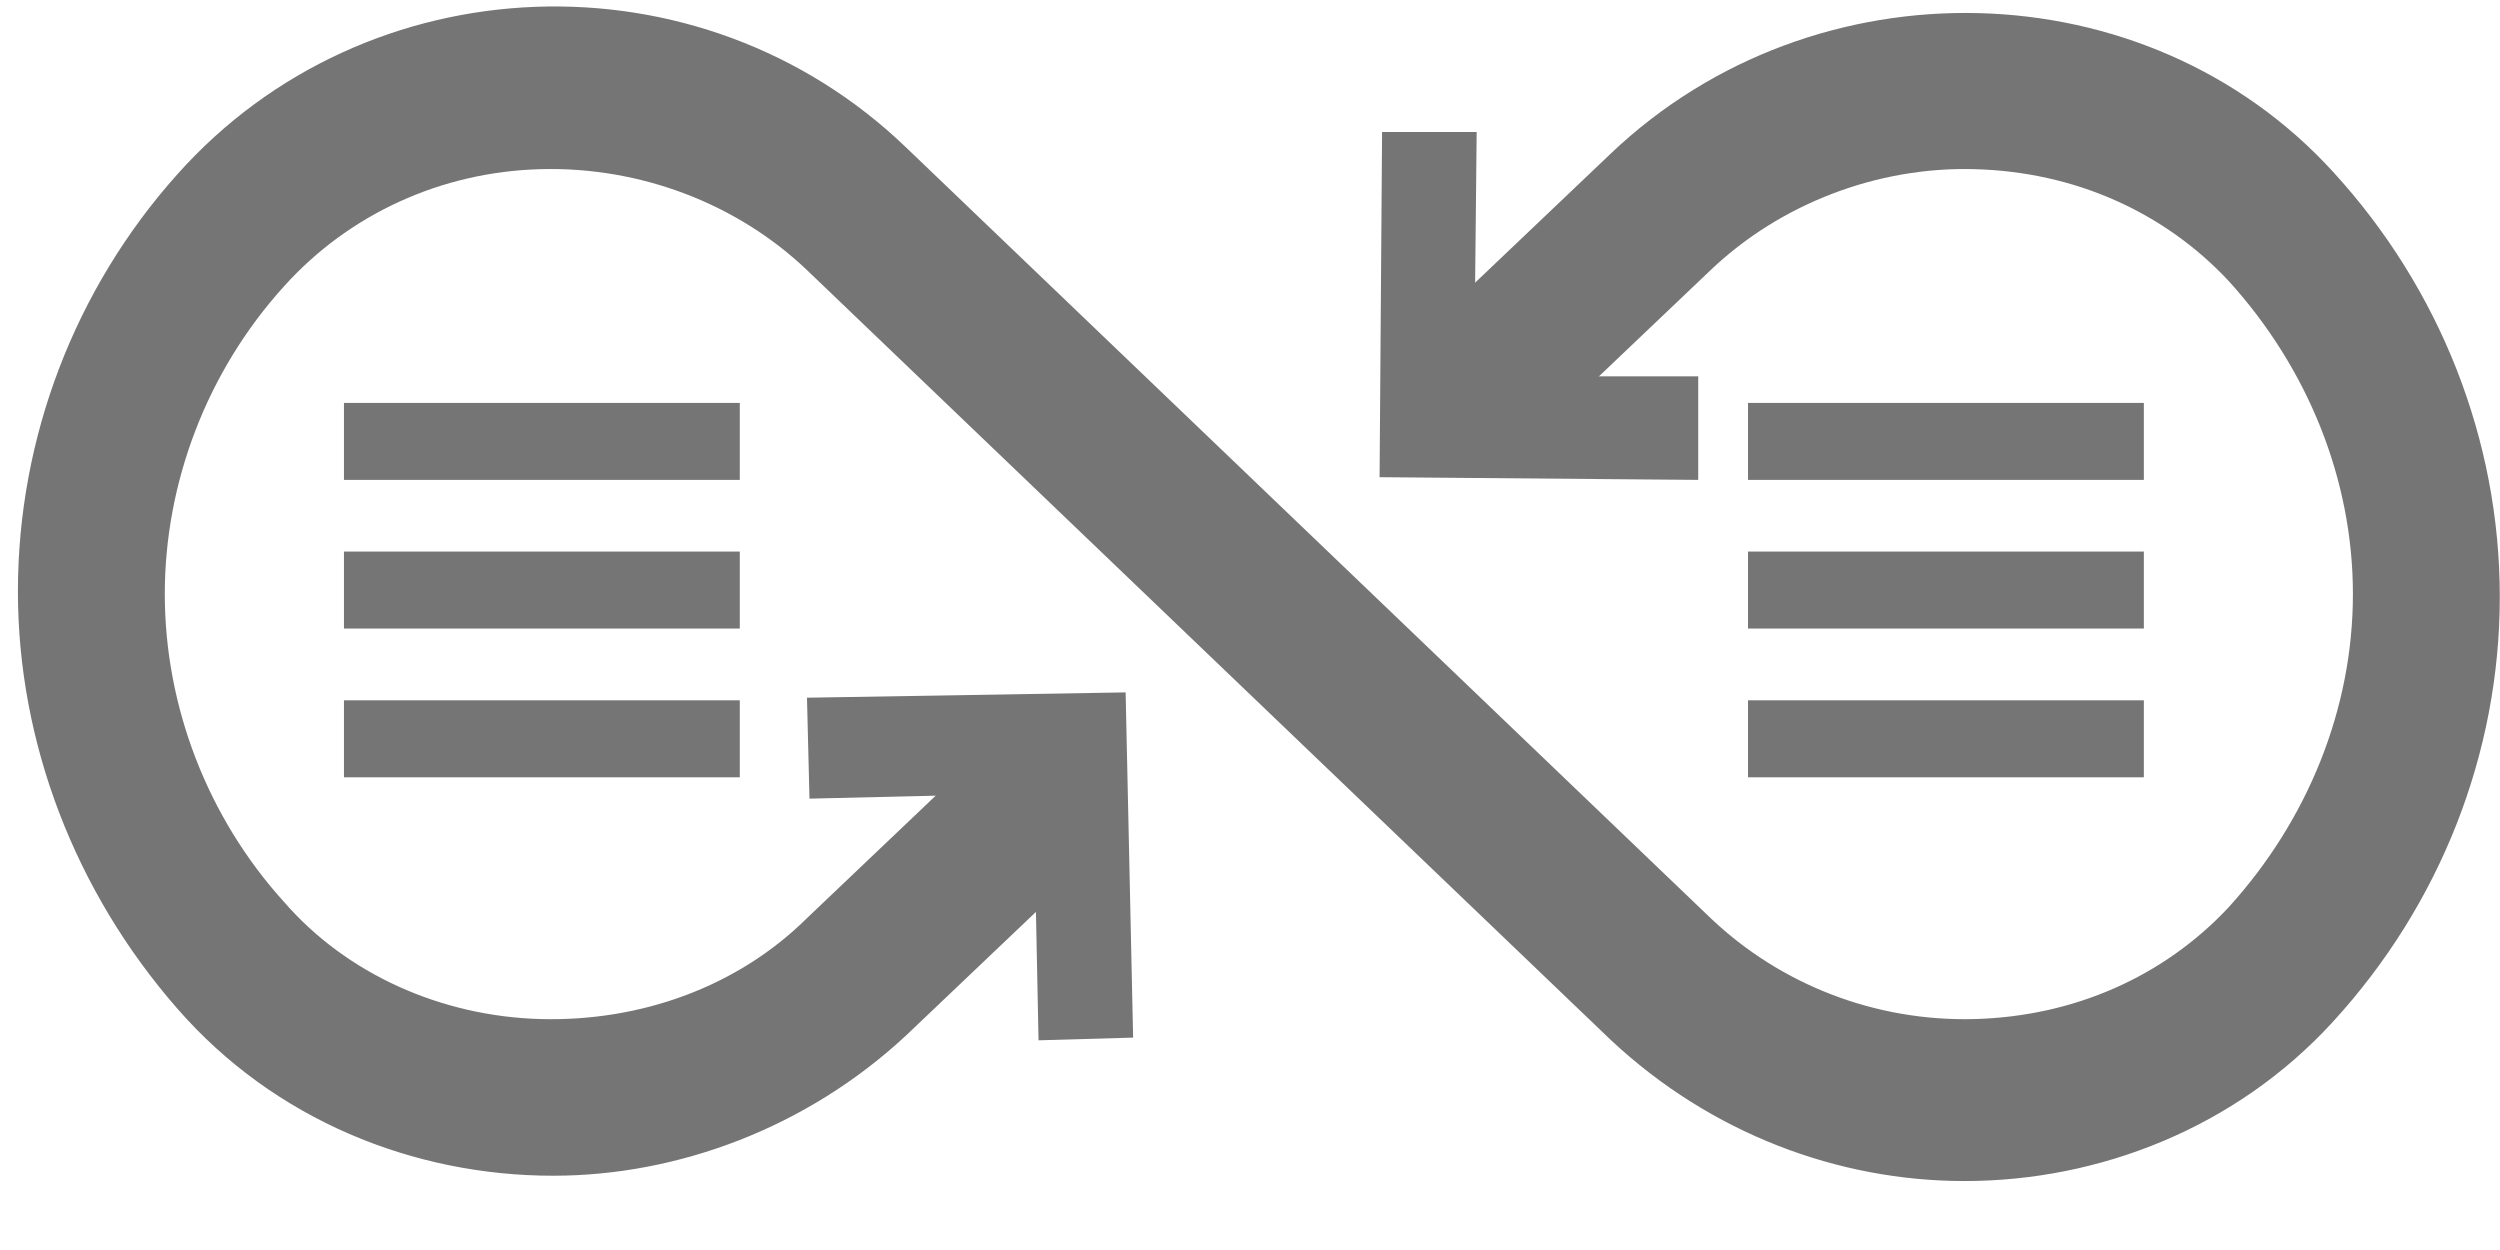 <?xml version="1.0" encoding="UTF-8" standalone="no"?>
<svg width="24px" height="12px" viewBox="0 0 24 12" version="1.1" xmlns="http://www.w3.org/2000/svg" xmlns:xlink="http://www.w3.org/1999/xlink">
    <!-- Generator: sketchtool 42 (36781) - http://www.bohemiancoding.com/sketch -->
    <title>CBBBB7A9-6A2D-456C-95CC-790E8A047584</title>
    <desc>Created with sketchtool.</desc>
    <defs></defs>
    <g id="Symbols" stroke="none" stroke-width="1" fill="none" fill-rule="evenodd">
        <g id="Material/Icons-black/report" transform="translate(0, -6)" fill="#757575">
            <g id="logo_sym" transform="translate(0, 6.043)">
                <polygon id="Shape" points="16.303 4.564 13.244 4.538 13.268 1.224 14.176 1.224 14.152 3.57 16.303 3.57"></polygon>
                <polygon id="Shape" points="9.97 9.944 9.922 7.573 7.771 7.624 7.747 6.655 10.806 6.604 10.878 9.918"></polygon>
                <path d="M5.31,11.244 C3.972,11.244 2.633,10.709 1.701,9.638 C0.721,8.516 0.172,7.088 0.172,5.635 C0.172,4.156 0.721,2.728 1.701,1.632 C3.517,-0.408 6.72,-0.535 8.703,1.377 L16.422,8.771 C17.092,9.408 18,9.765 18.956,9.74 C19.912,9.714 20.772,9.332 21.393,8.669 C22.158,7.828 22.588,6.757 22.588,5.66 C22.588,4.564 22.158,3.493 21.393,2.652 C20.772,1.989 19.912,1.606 18.956,1.581 C18.024,1.555 17.092,1.912 16.422,2.55 L14.654,4.232 L13.698,3.111 L15.467,1.428 C17.426,-0.433 20.605,-0.357 22.397,1.606 C23.425,2.728 23.998,4.181 23.998,5.686 C23.998,7.19 23.425,8.643 22.397,9.765 C21.465,10.785 20.151,11.295 18.86,11.295 C17.641,11.295 16.422,10.836 15.467,9.944 L7.747,2.55 C7.078,1.912 6.146,1.555 5.19,1.581 C4.234,1.606 3.35,2.014 2.729,2.703 C1.988,3.519 1.582,4.589 1.582,5.66 C1.582,6.731 1.988,7.802 2.729,8.618 C3.326,9.306 4.234,9.714 5.19,9.74 C6.146,9.765 7.078,9.434 7.747,8.771 L9.516,7.088 L10.472,8.21 L8.703,9.893 C7.747,10.785 6.505,11.244 5.31,11.244" id="Shape"></path>
                <rect id="Rectangle-path" x="16.781" y="3.825" width="3.8" height="0.739"></rect>
                <rect id="Rectangle-path" x="16.781" y="6.68" width="3.8" height="0.739"></rect>
                <rect id="Rectangle-path" x="16.781" y="5.252" width="3.8" height="0.739"></rect>
                <rect id="Rectangle-path" x="3.302" y="3.825" width="3.8" height="0.739"></rect>
                <rect id="Rectangle-path" x="3.302" y="6.68" width="3.8" height="0.739"></rect>
                <rect id="Rectangle-path" x="3.302" y="5.252" width="3.8" height="0.739"></rect>
            </g>
        </g>
    </g>
</svg>